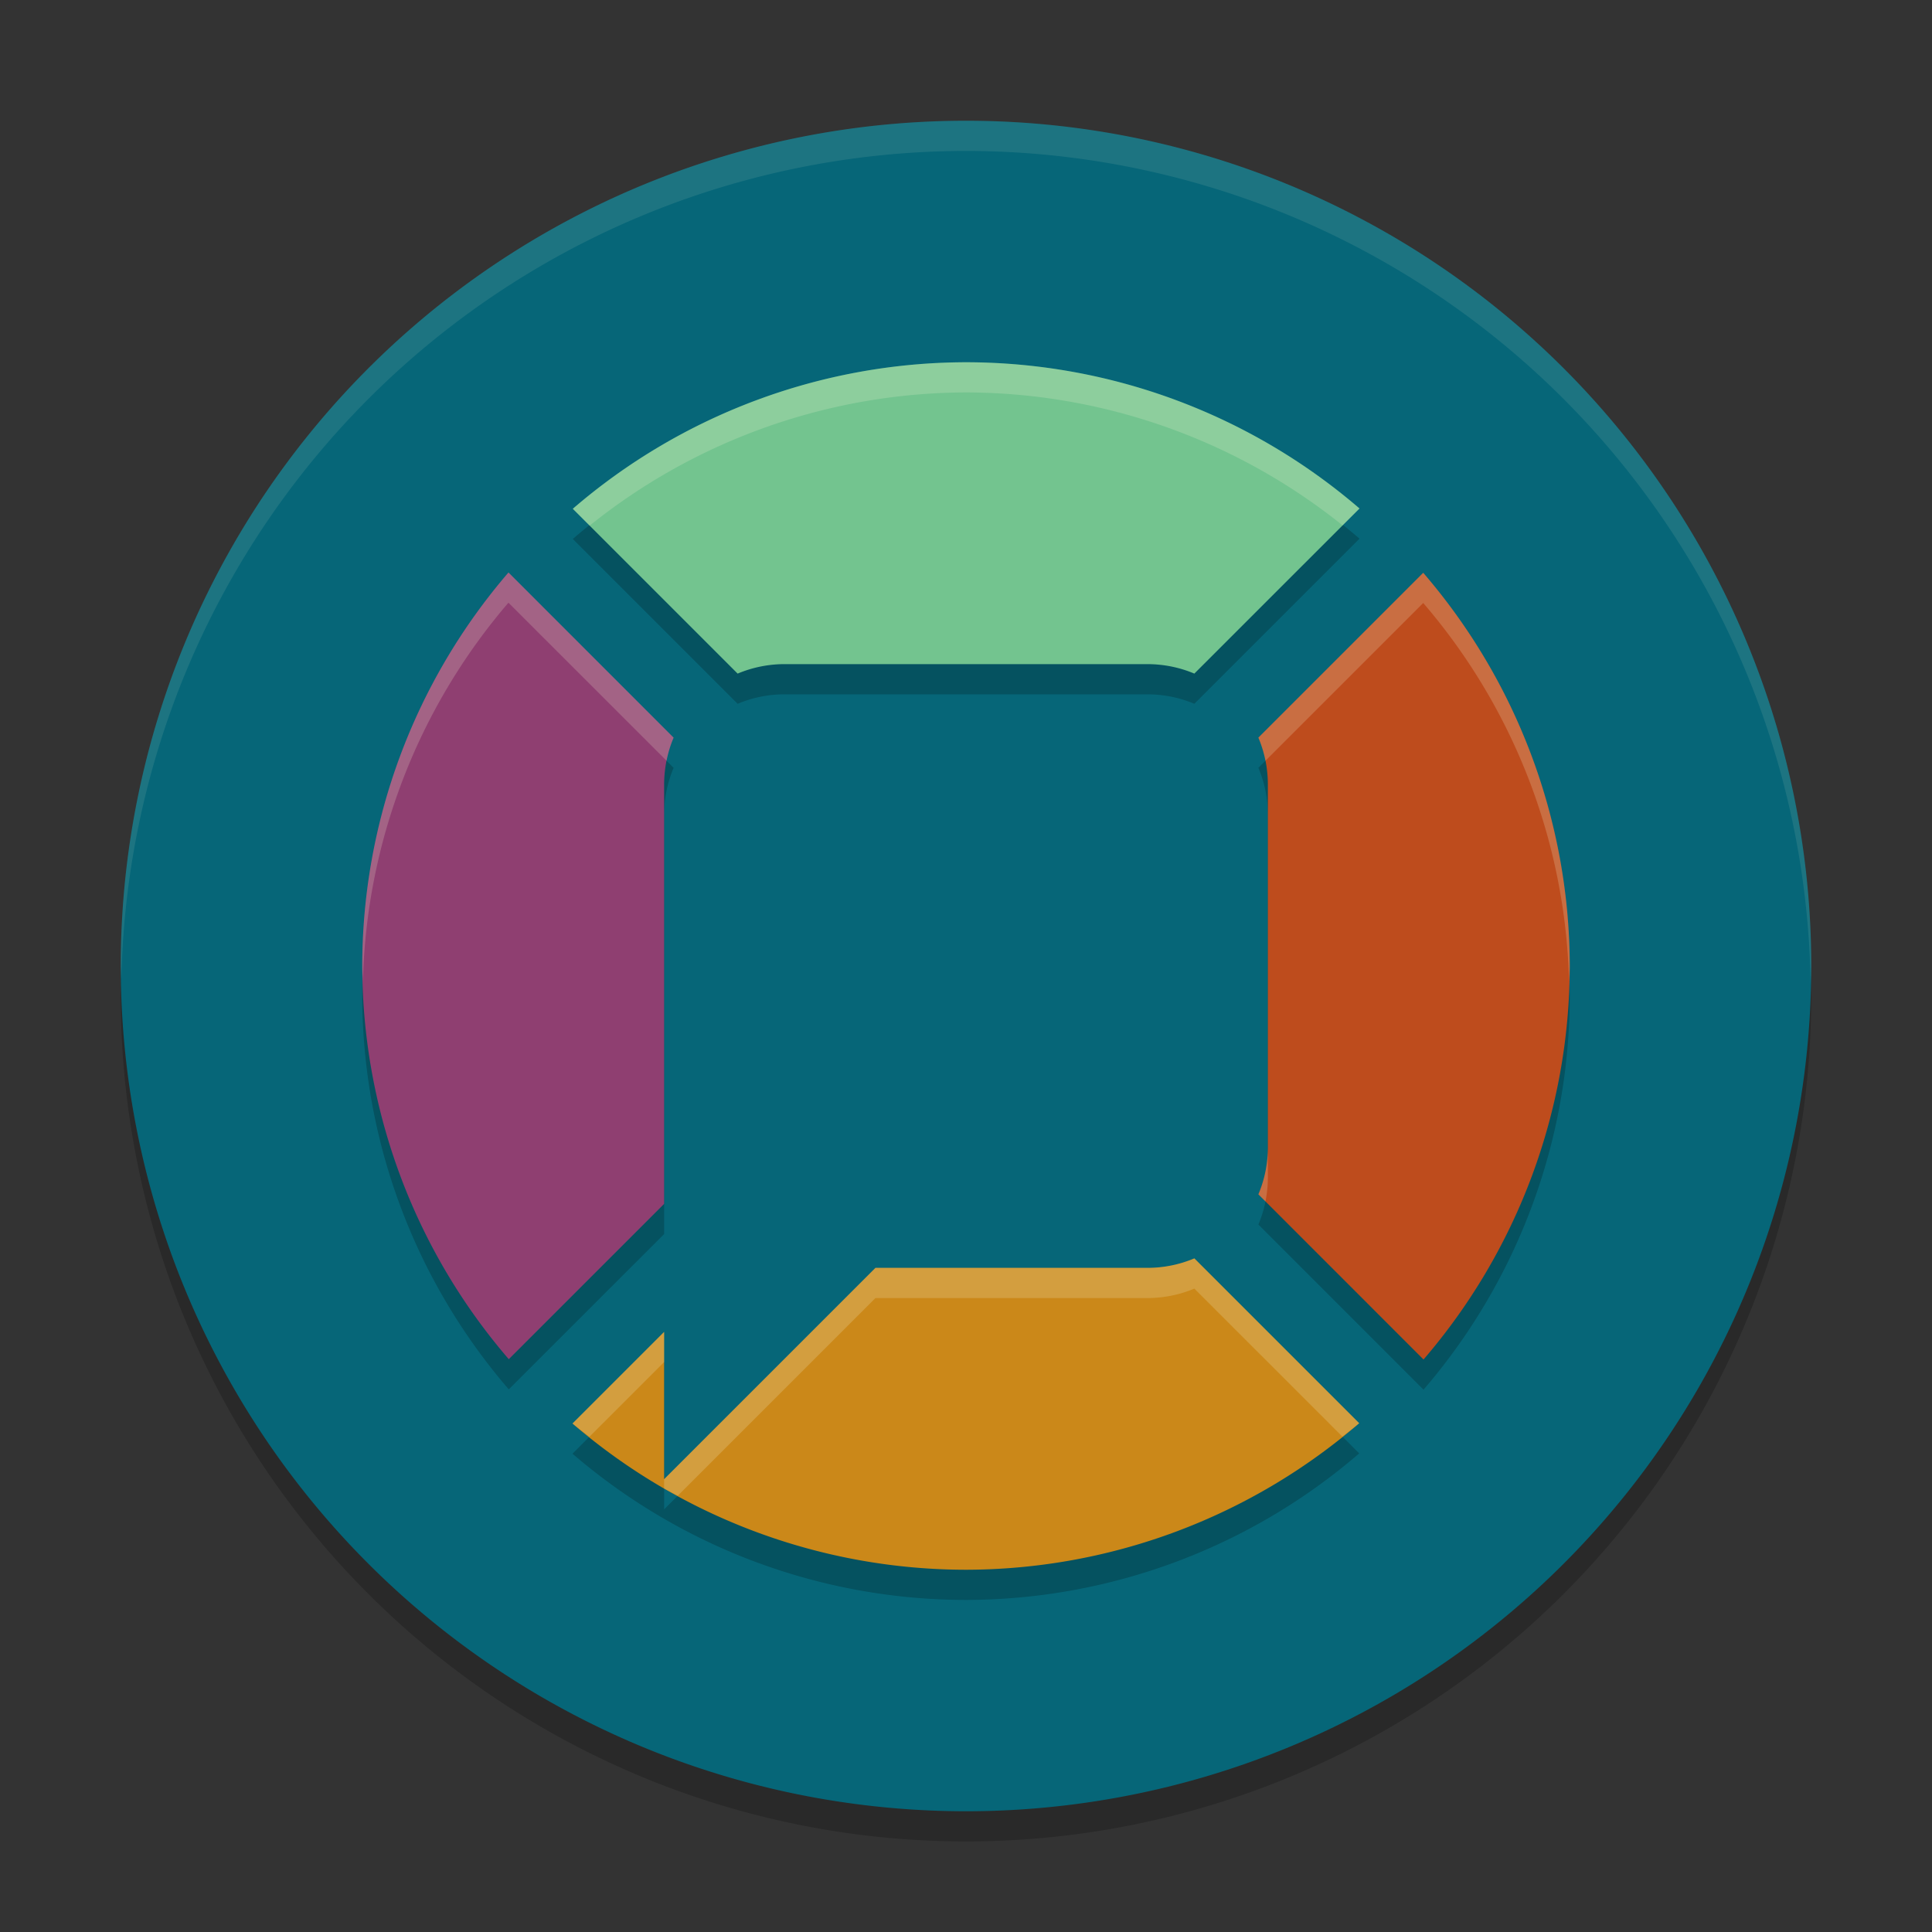 <svg xmlns="http://www.w3.org/2000/svg" width="64" height="64">
    <rect width="100%" height="100%" fill="#333333" stroke="none"/>
    <path d="M32 5A28 28 0 0 0 4 33a28 28 0 0 0 28 28 28 28 0 0 0 28-28A28 28 0 0 0 32 5z" opacity=".2"/>
    <path d="M32 4A28 28 0 0 0 4 32a28 28 0 0 0 28 28 28 28 0 0 0 28-28A28 28 0 0 0 32 4z" fill="#066678"/>
    <path d="M32 13a20 20 0 0 0-13.025 4.854l5.46 5.46A4.008 4.008 0 0 1 26 23h12c.556 0 1.084.111 1.564.314l5.471-5.47A20 20 0 0 0 32 13zm-15.156 6.965A20 20 0 0 0 12 33a20 20 0 0 0 4.854 13.025L22 40.88V27c0-.556.111-1.084.314-1.564l-5.47-5.471zm30.302.01l-5.46 5.46c.203.48.314 1.01.314 1.565v12c0 .556-.111 1.084-.314 1.564l5.47 5.471A20 20 0 0 0 52 33a20 20 0 0 0-4.854-13.025zm-7.582 22.71A4.008 4.008 0 0 1 38 43h-9l-7 7v-4.879l-3.035 3.035A20 20 0 0 0 32 53a20 20 0 0 0 13.025-4.854l-5.46-5.46z" opacity=".2"/>
    <path d="M32 12a20 20 0 0 0-13.025 4.854l5.46 5.46A4.008 4.008 0 0 1 26 22h12c.556 0 1.084.111 1.564.314l5.471-5.47A20 20 0 0 0 32 12z" fill="#73C48F"/>
    <path d="M16.844 18.965A20 20 0 0 0 12 32a20 20 0 0 0 4.854 13.025L22 39.88V26c0-.556.111-1.084.314-1.564l-5.47-5.471z" fill="#8F3F71"/>
    <path d="M47.146 18.975l-5.46 5.46c.203.48.314 1.01.314 1.565v12c0 .556-.111 1.084-.314 1.564l5.47 5.471A20 20 0 0 0 52 32a20 20 0 0 0-4.854-13.025z" fill="#BE4C1D"/>
    <path d="M39.564 41.686A4.008 4.008 0 0 1 38 42h-9l-7 7v-4.879l-3.035 3.035A20 20 0 0 0 32 52a20 20 0 0 0 13.025-4.854l-5.46-5.46z" fill="#CB8819"/>
    <path d="M32 4A28 28 0 0 0 4 32a28 28 0 0 0 .021.414A28 28 0 0 1 32 5a28 28 0 0 1 27.979 27.586A28 28 0 0 0 60 32 28 28 0 0 0 32 4z" fill="#F9F5D7" opacity=".1"/>
    <path d="M32 12a20 20 0 0 0-13.025 4.854l.558.558A19.986 19.986 0 0 1 32 13a19.986 19.986 0 0 1 12.475 4.404l.56-.56A20 20 0 0 0 32 12zm-15.156 6.965A20 20 0 0 0 12 32c0 .167.019.333.023.5a19.988 19.988 0 0 1 4.82-12.535L22.08 25.2c.053-.266.131-.522.234-.765l-5.47-5.471zm30.302.01l-5.46 5.46c.103.244.18.5.234.766l5.226-5.226a19.988 19.988 0 0 1 4.83 12.525c.005-.167.024-.332.024-.5a20 20 0 0 0-4.854-13.025zM42 38c0 .556-.111 1.084-.314 1.564l.234.235A4.06 4.06 0 0 0 42 39v-1zm-2.436 3.686A4.008 4.008 0 0 1 38 42h-9l-7 7v.307c.148.085.303.158.453.24L29 43h9c.556 0 1.084-.111 1.564-.314l4.903 4.902c.185-.149.378-.286.558-.442l-5.46-5.46zM22 44.12l-3.035 3.035c.18.156.375.291.56.44L22 45.12v-1z" fill="#F9F5D7" opacity=".2"/>
</svg>
